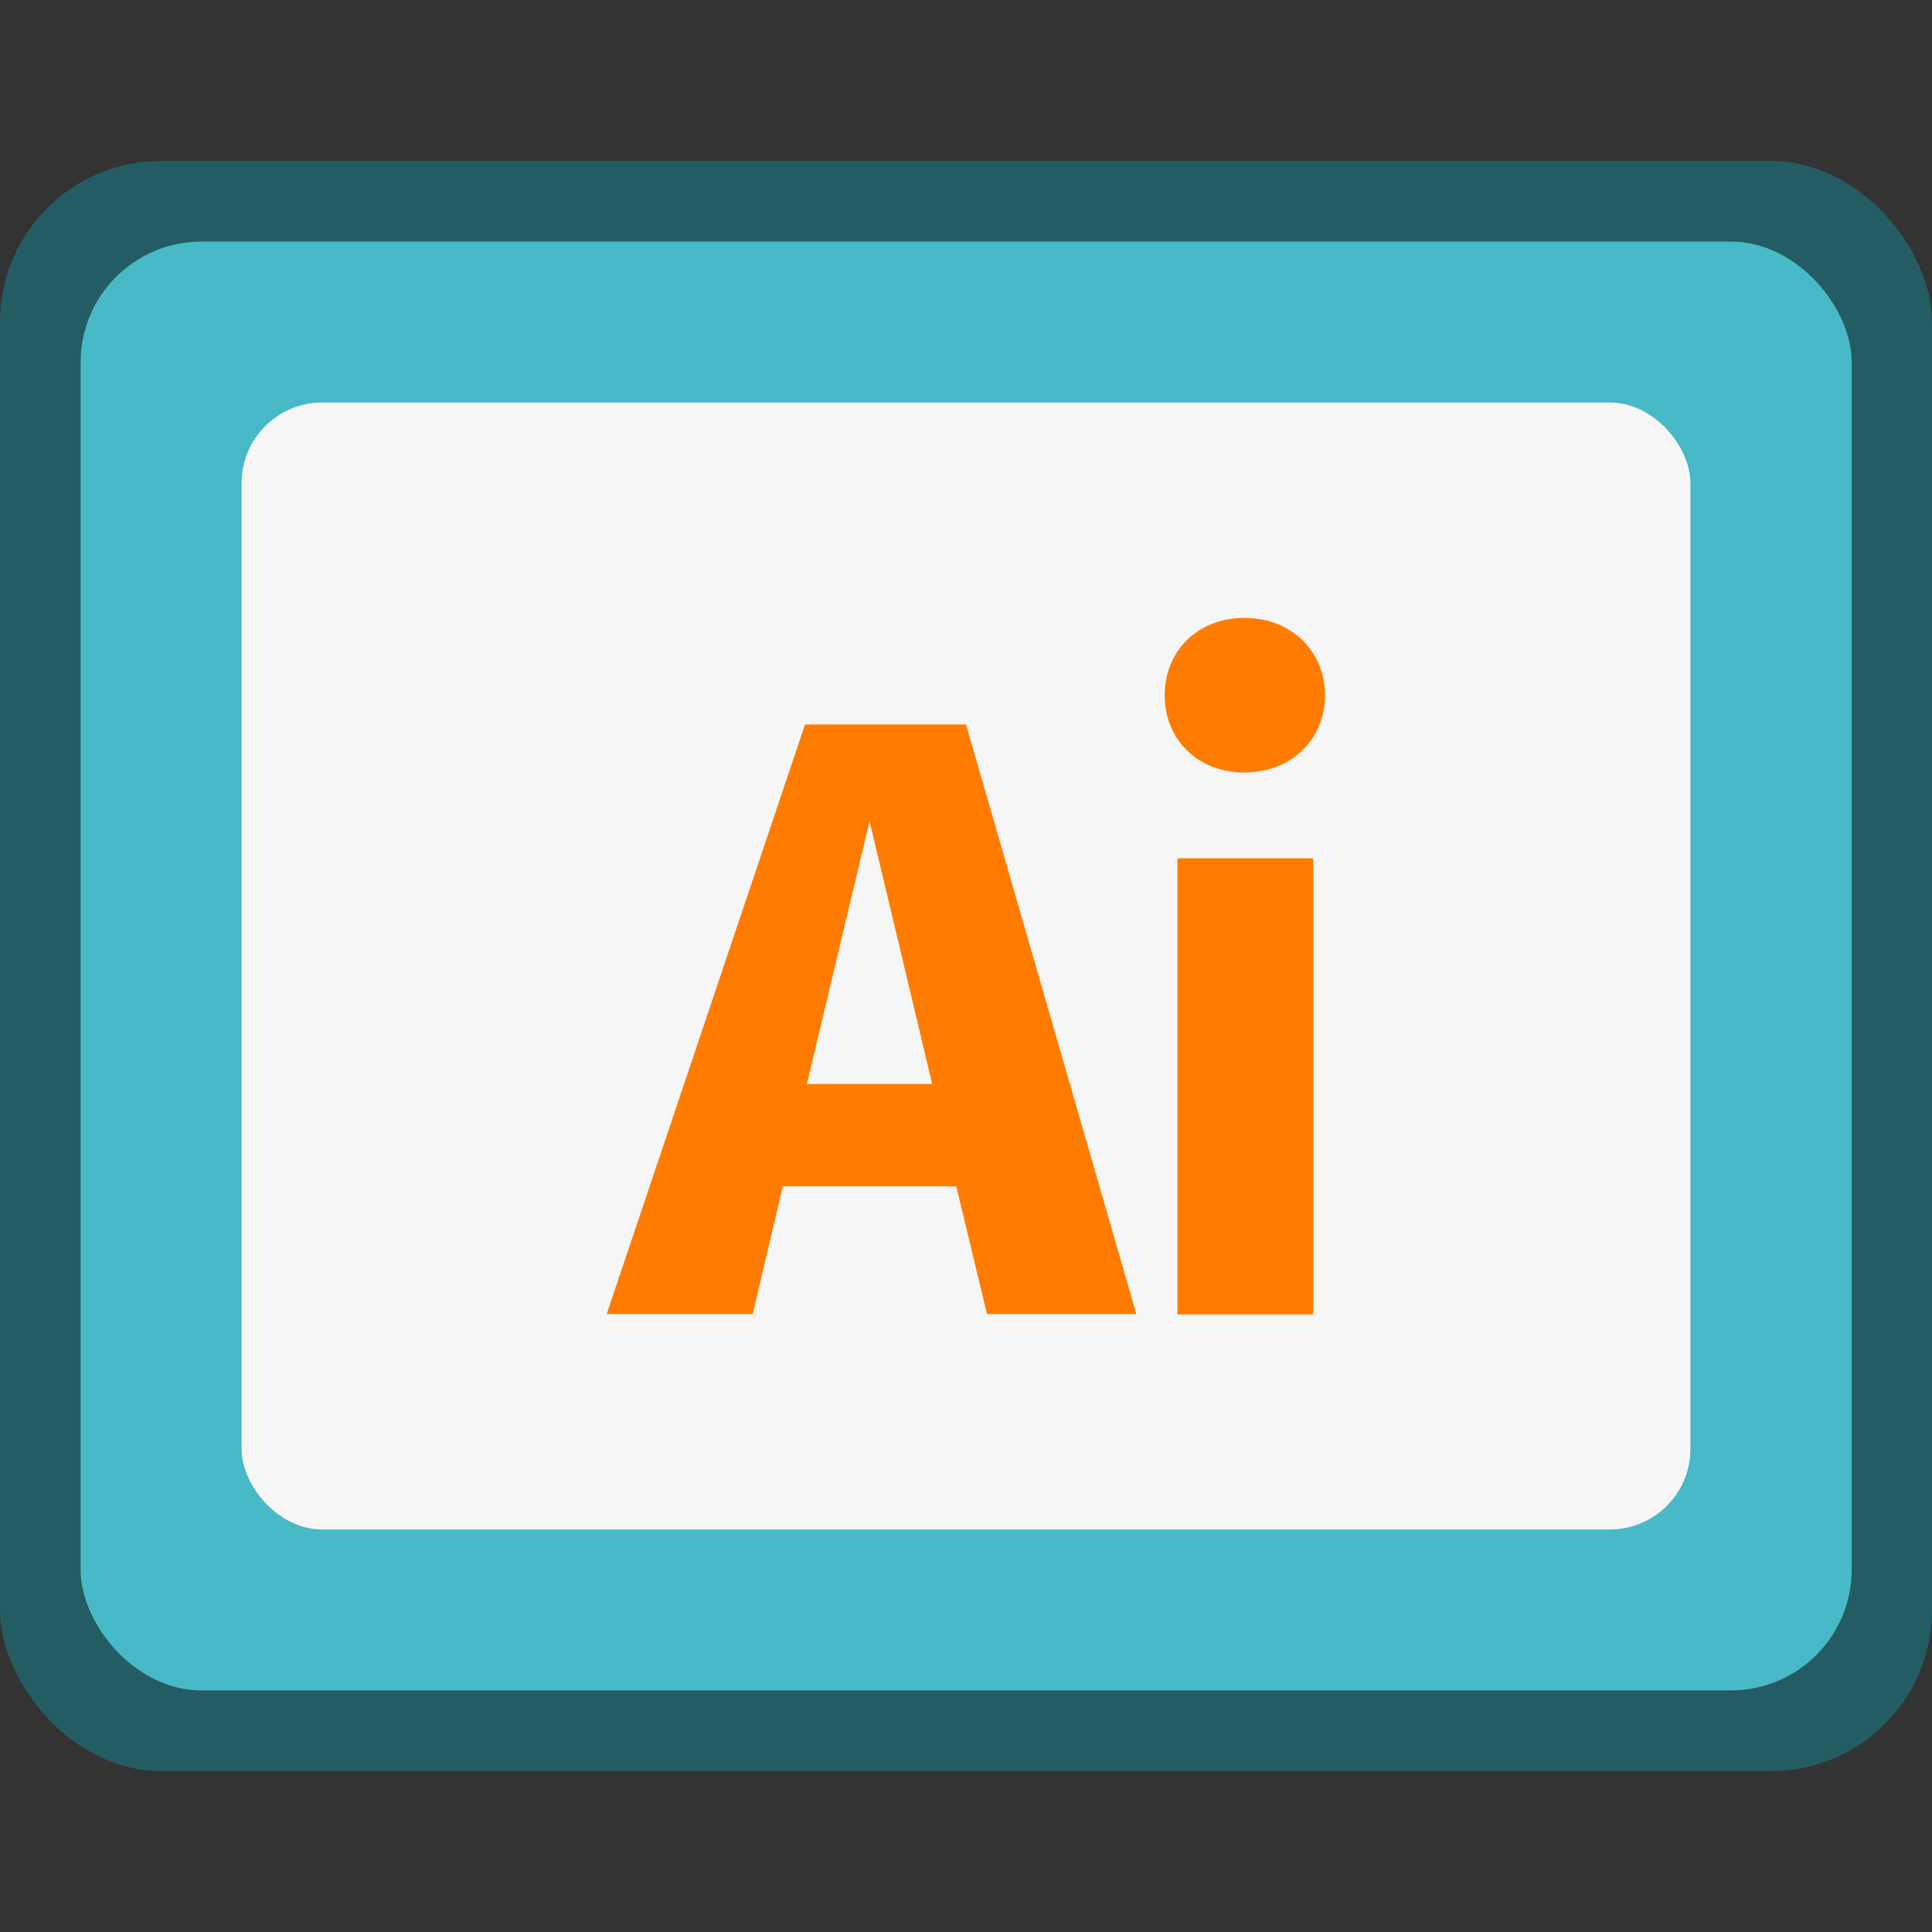 <?xml version="1.0" encoding="UTF-8" standalone="no"?>
<!-- Created with Inkscape (http://www.inkscape.org/) -->

<svg
   width="24"
   height="24"
   viewBox="0 0 6.35 6.35"
   version="1.1"
   id="svg5"
   inkscape:version="1.2 (dc2aedaf03, 2022-05-15)"
   sodipodi:docname="application-illustrator.svg"
   xmlns:inkscape="http://www.inkscape.org/namespaces/inkscape"
   xmlns:sodipodi="http://sodipodi.sourceforge.net/DTD/sodipodi-0.dtd"
   xmlns="http://www.w3.org/2000/svg"
   xmlns:svg="http://www.w3.org/2000/svg">
  <rect x="0" y="0" width="6.35" height="6.35" fill="#333333" stroke="none"/>
  <sodipodi:namedview
     id="namedview7"
     pagecolor="#ffffff"
     bordercolor="#666666"
     borderopacity="1.0"
     inkscape:pageshadow="2"
     inkscape:pageopacity="0.0"
     inkscape:pagecheckerboard="0"
     inkscape:document-units="px"
     showgrid="false"
     units="px"
     height="48px"
     inkscape:zoom="33.041667"
     inkscape:cx="12.030265"
     inkscape:cy="15.64691"
     inkscape:window-width="1920"
     inkscape:window-height="1014"
     inkscape:window-x="0"
     inkscape:window-y="0"
     inkscape:window-maximized="1"
     inkscape:current-layer="svg5"
     showguides="true"
     inkscape:showpageshadow="2"
     inkscape:deskcolor="#d1d1d1" />
  <defs
     id="defs2" />
  <rect
     style="opacity:1;fill:#245c63;fill-opacity:1;stroke-width:0.265"
     id="rect1162"
     width="6.35"
     height="5.292"
     x="0"
     y="0.529"
     ry="0.529" />
  <rect
     style="opacity:1;fill:#48b9c7;fill-opacity:1;stroke-width:0.383"
     id="rect1437"
     width="5.821"
     height="4.762"
     x="0.265"
     y="0.794"
     ry="0.397" />
  <rect
     style="fill:#f6f6f6;fill-opacity:1;stroke-width:0.548;stroke-linecap:round;stroke-linejoin:round"
     id="rect1282"
     width="4.762"
     height="3.704"
     x="0.794"
     y="1.323"
     ry="0.265" />
  <path
     d="m 4.09,2.031 c -0.155,0 -0.262,0.11 -0.262,0.254 0,0.144 0.107,0.254 0.262,0.254 0.155,0 0.265,-0.11 0.265,-0.254 0,-0.144 -0.11,-0.254 -0.265,-0.254 z M 4.316,2.821 H 3.87 V 4.32 H 4.316 Z M 3.244,4.319 H 3.735 L 3.175,2.381 H 2.646 L 1.994,4.319 H 2.474 L 2.573,3.899 H 3.143 Z M 2.652,3.563 l 0.206,-0.864 0.206,0.864 z"
     style="fill:#ff7c00;stroke-width:0.033"
     id="path4356" />
</svg>
